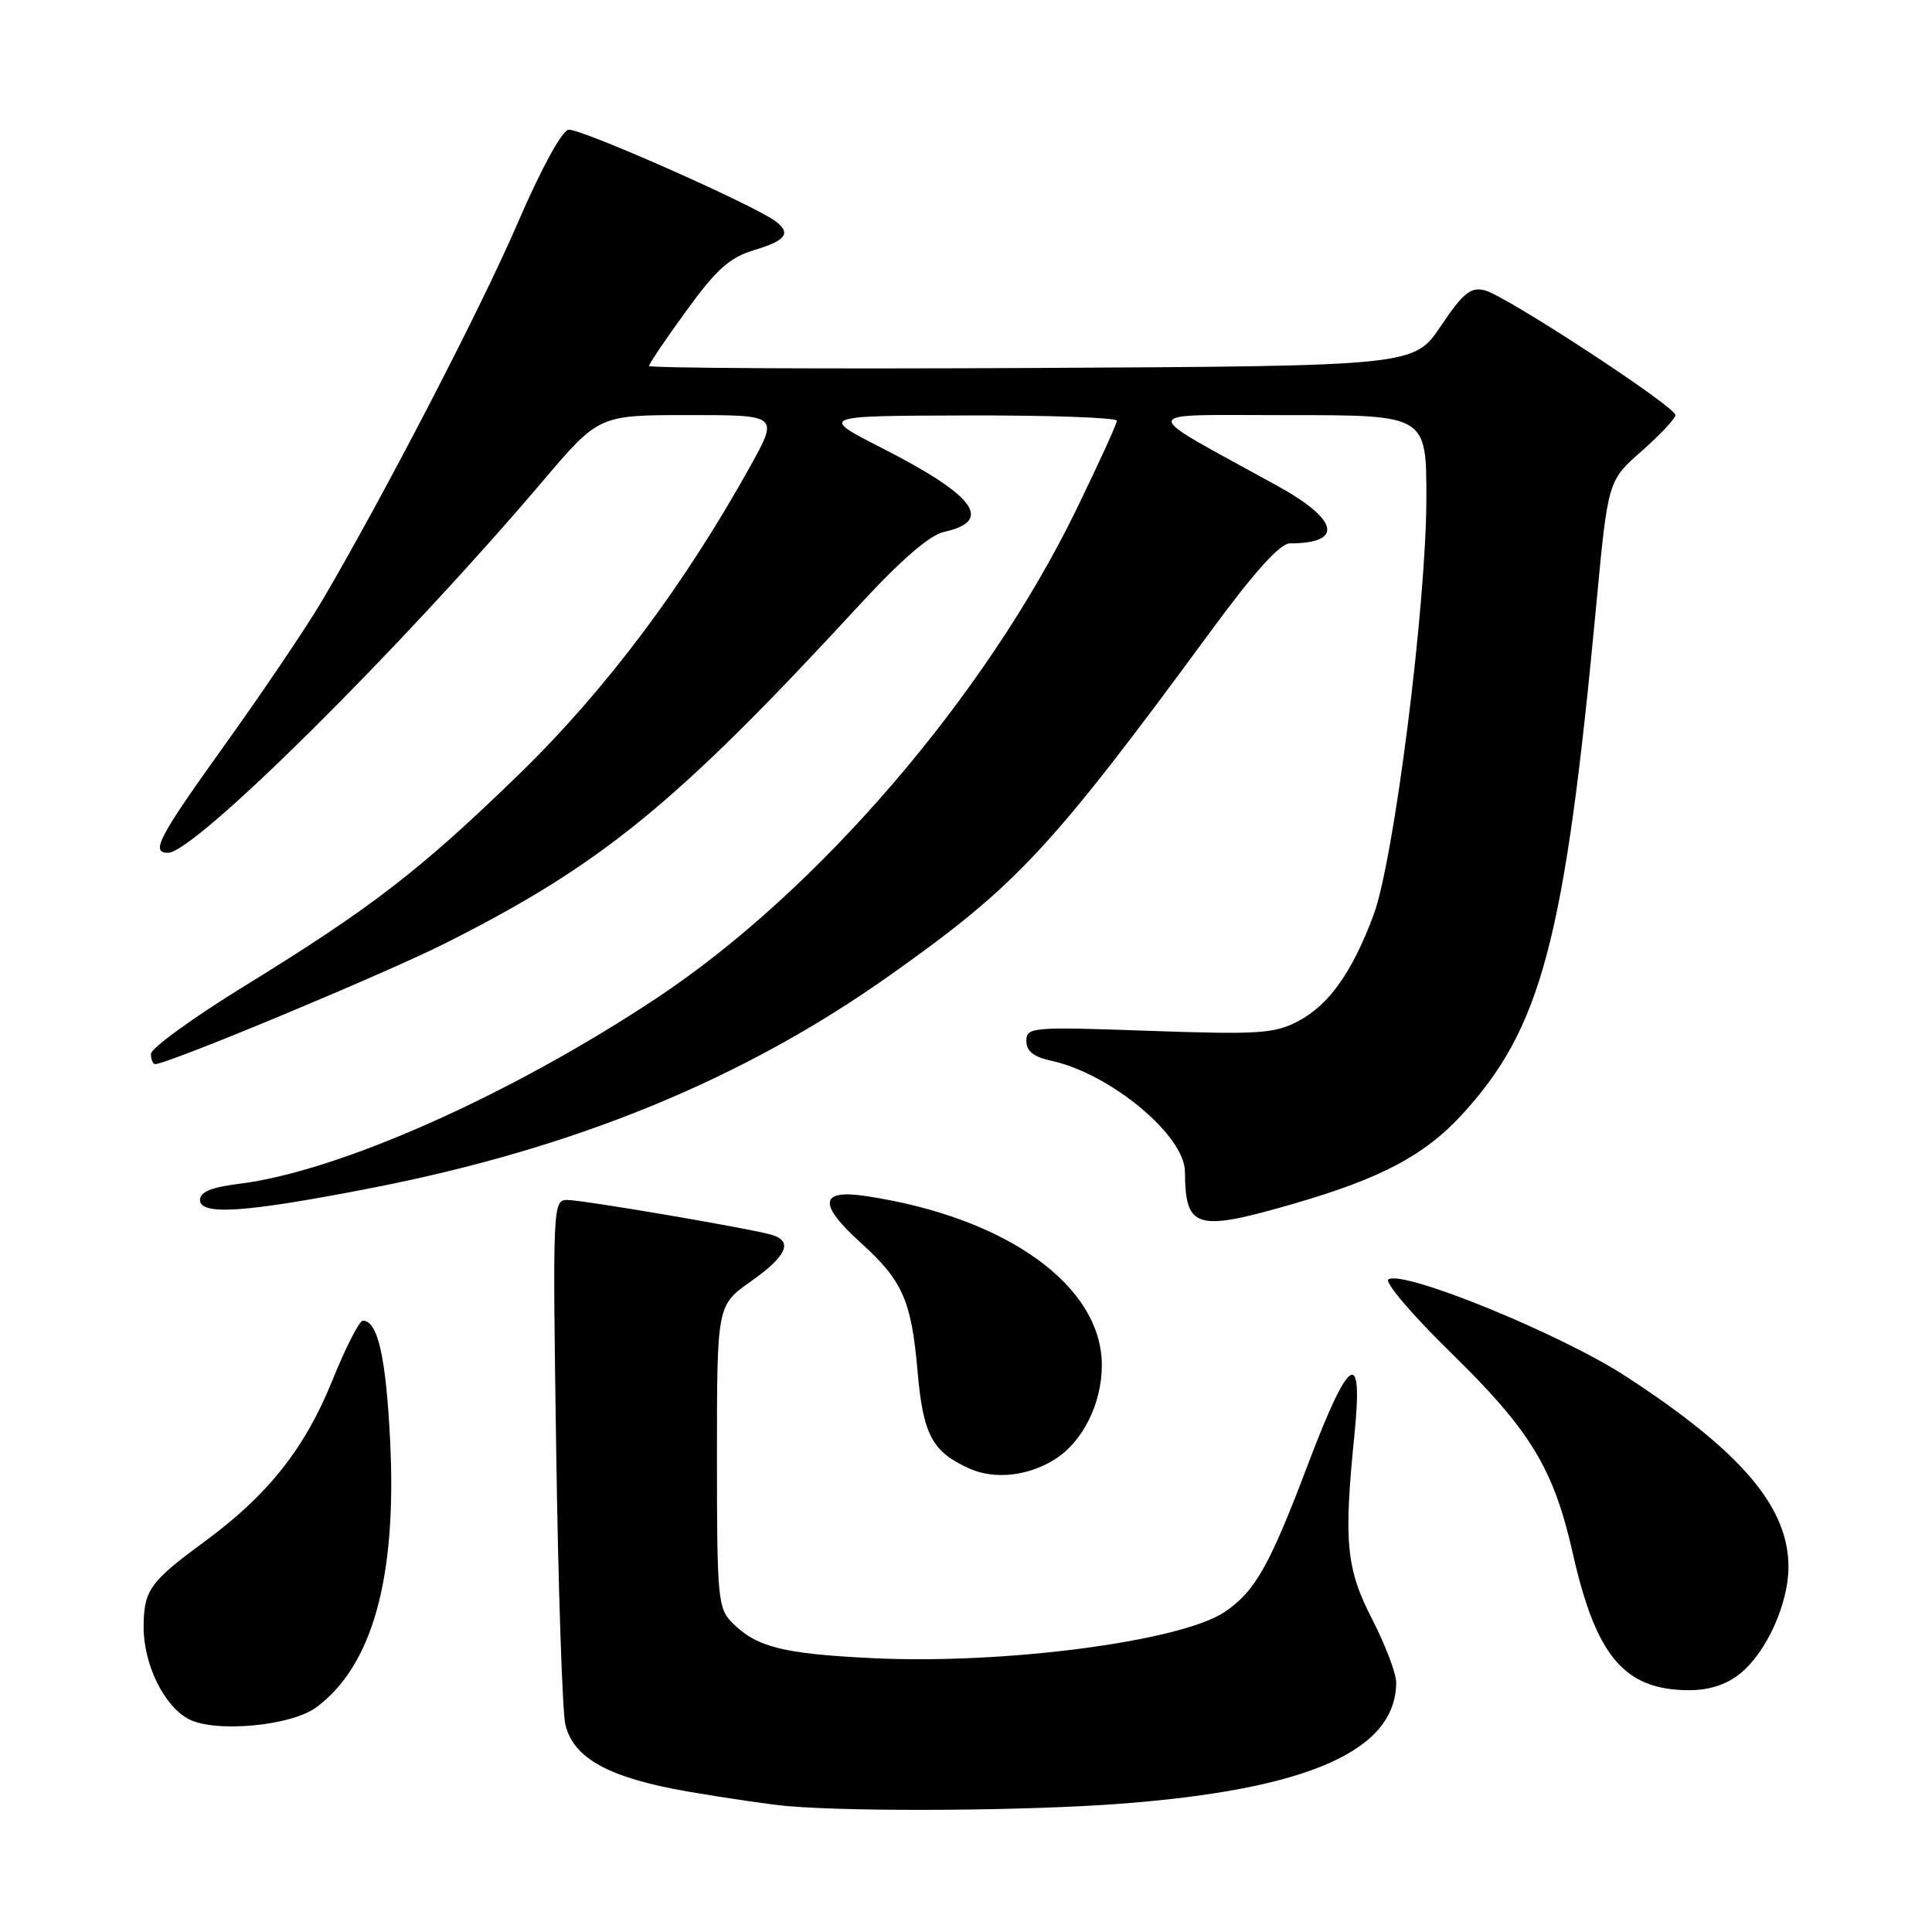 <?xml version="1.0" encoding="UTF-8" standalone="no"?>
<!DOCTYPE svg PUBLIC "-//W3C//DTD SVG 1.1//EN" "http://www.w3.org/Graphics/SVG/1.1/DTD/svg11.dtd" >
<svg xmlns="http://www.w3.org/2000/svg" xmlns:xlink="http://www.w3.org/1999/xlink" version="1.1" viewBox="0 0 256 256">
 <g >
 <path fill="currentColor"
d=" M 148.52 239.00 C 173.35 237.11 185.00 231.97 185.00 222.92 C 185.00 221.73 183.58 217.99 181.85 214.62 C 178.37 207.86 178.03 204.37 179.47 190.11 C 180.65 178.43 178.79 179.58 173.38 193.86 C 168.22 207.50 166.32 210.87 162.26 213.60 C 156.47 217.50 132.95 220.58 115.50 219.71 C 103.71 219.13 100.25 218.25 97.04 215.04 C 95.12 213.12 95.00 211.80 95.00 192.98 C 95.00 172.96 95.00 172.96 99.50 169.79 C 104.26 166.43 105.13 164.47 102.25 163.62 C 99.34 162.77 77.23 159.00 75.15 159.00 C 73.25 159.00 73.22 159.82 73.70 192.25 C 73.97 210.54 74.52 226.85 74.91 228.50 C 75.99 233.02 80.71 235.59 91.26 237.41 C 96.34 238.28 102.30 239.15 104.50 239.33 C 113.69 240.10 136.39 239.93 148.52 239.00 Z  M 41.90 226.24 C 49.37 220.71 52.61 209.00 51.69 190.84 C 51.14 179.76 50.05 175.00 48.08 175.00 C 47.61 175.00 45.78 178.59 44.01 182.98 C 40.40 191.93 35.49 198.11 27.09 204.28 C 19.86 209.59 19.07 210.69 19.03 215.50 C 19.00 220.48 21.70 226.05 25.00 227.79 C 28.50 229.63 38.57 228.70 41.90 226.24 Z  M 230.49 221.83 C 233.98 219.08 236.95 212.62 236.98 207.71 C 237.02 199.72 230.79 192.38 215.45 182.38 C 206.82 176.76 186.01 168.26 183.97 169.52 C 183.41 169.87 187.17 174.28 192.34 179.33 C 202.80 189.55 205.88 194.62 208.41 205.86 C 211.47 219.42 215.22 223.88 223.62 223.96 C 226.37 223.99 228.64 223.28 230.49 221.83 Z  M 139.80 193.35 C 143.49 191.01 145.99 185.98 146.00 180.90 C 146.00 170.35 133.34 161.27 114.71 158.48 C 108.58 157.56 108.38 159.54 114.06 164.68 C 119.58 169.66 120.77 172.35 121.57 181.59 C 122.31 190.14 123.51 192.39 128.50 194.61 C 131.81 196.08 136.27 195.59 139.80 193.35 Z  M 171.45 159.49 C 182.94 156.16 188.73 153.10 193.64 147.78 C 204.27 136.24 207.34 124.62 211.52 80.10 C 213.06 63.70 213.06 63.70 217.53 59.77 C 219.99 57.60 222.00 55.46 222.00 55.00 C 222.00 53.87 199.54 39.17 196.74 38.47 C 194.87 38.00 193.88 38.81 190.92 43.20 C 187.36 48.50 187.36 48.50 136.68 48.76 C 108.81 48.90 86.00 48.78 86.00 48.49 C 86.00 48.21 88.23 44.90 90.96 41.16 C 94.95 35.66 96.69 34.11 99.96 33.13 C 104.16 31.87 104.87 30.90 102.75 29.31 C 99.78 27.10 76.72 16.91 75.32 17.19 C 74.42 17.37 71.63 22.51 68.62 29.50 C 63.79 40.74 50.87 65.67 42.63 79.68 C 40.63 83.07 34.94 91.50 30.00 98.40 C 20.99 110.96 19.91 113.00 22.26 113.00 C 25.80 113.00 52.96 86.06 71.93 63.74 C 79.35 55.00 79.35 55.00 91.26 55.00 C 103.17 55.00 103.17 55.00 99.43 61.75 C 90.67 77.54 80.24 91.45 68.82 102.55 C 55.67 115.33 49.22 120.30 32.31 130.71 C 25.54 134.88 20.00 138.90 20.00 139.65 C 20.00 140.39 20.25 141.00 20.56 141.00 C 22.24 141.00 50.88 129.07 59.00 124.99 C 79.71 114.57 89.59 106.51 113.74 80.31 C 119.38 74.19 123.18 70.90 125.09 70.48 C 131.68 69.03 129.21 65.67 117.00 59.44 C 108.50 55.10 108.50 55.10 128.25 55.05 C 139.11 55.02 148.00 55.34 147.99 55.75 C 147.99 56.16 145.57 61.45 142.63 67.50 C 130.62 92.19 108.38 118.09 87.00 132.26 C 67.53 145.17 44.81 155.26 31.62 156.87 C 28.01 157.32 26.50 157.94 26.50 159.00 C 26.50 161.09 32.57 160.67 49.16 157.43 C 76.20 152.16 98.45 143.03 117.96 129.20 C 134.73 117.32 139.19 112.54 160.35 83.75 C 166.18 75.81 169.61 72.00 170.91 72.00 C 178.09 72.00 177.41 68.87 169.25 64.37 C 150.42 53.99 150.26 55.02 170.75 55.01 C 189.00 55.00 189.00 55.00 189.00 65.97 C 189.00 80.16 184.71 114.02 181.99 121.28 C 179.15 128.87 176.09 133.17 171.98 135.33 C 168.87 136.96 166.75 137.10 152.25 136.59 C 136.71 136.04 136.00 136.10 136.00 137.93 C 136.00 139.28 136.96 140.05 139.25 140.54 C 147.09 142.23 156.98 150.43 157.01 155.25 C 157.06 162.84 158.46 163.25 171.45 159.49 Z "/>
</g>
</svg>